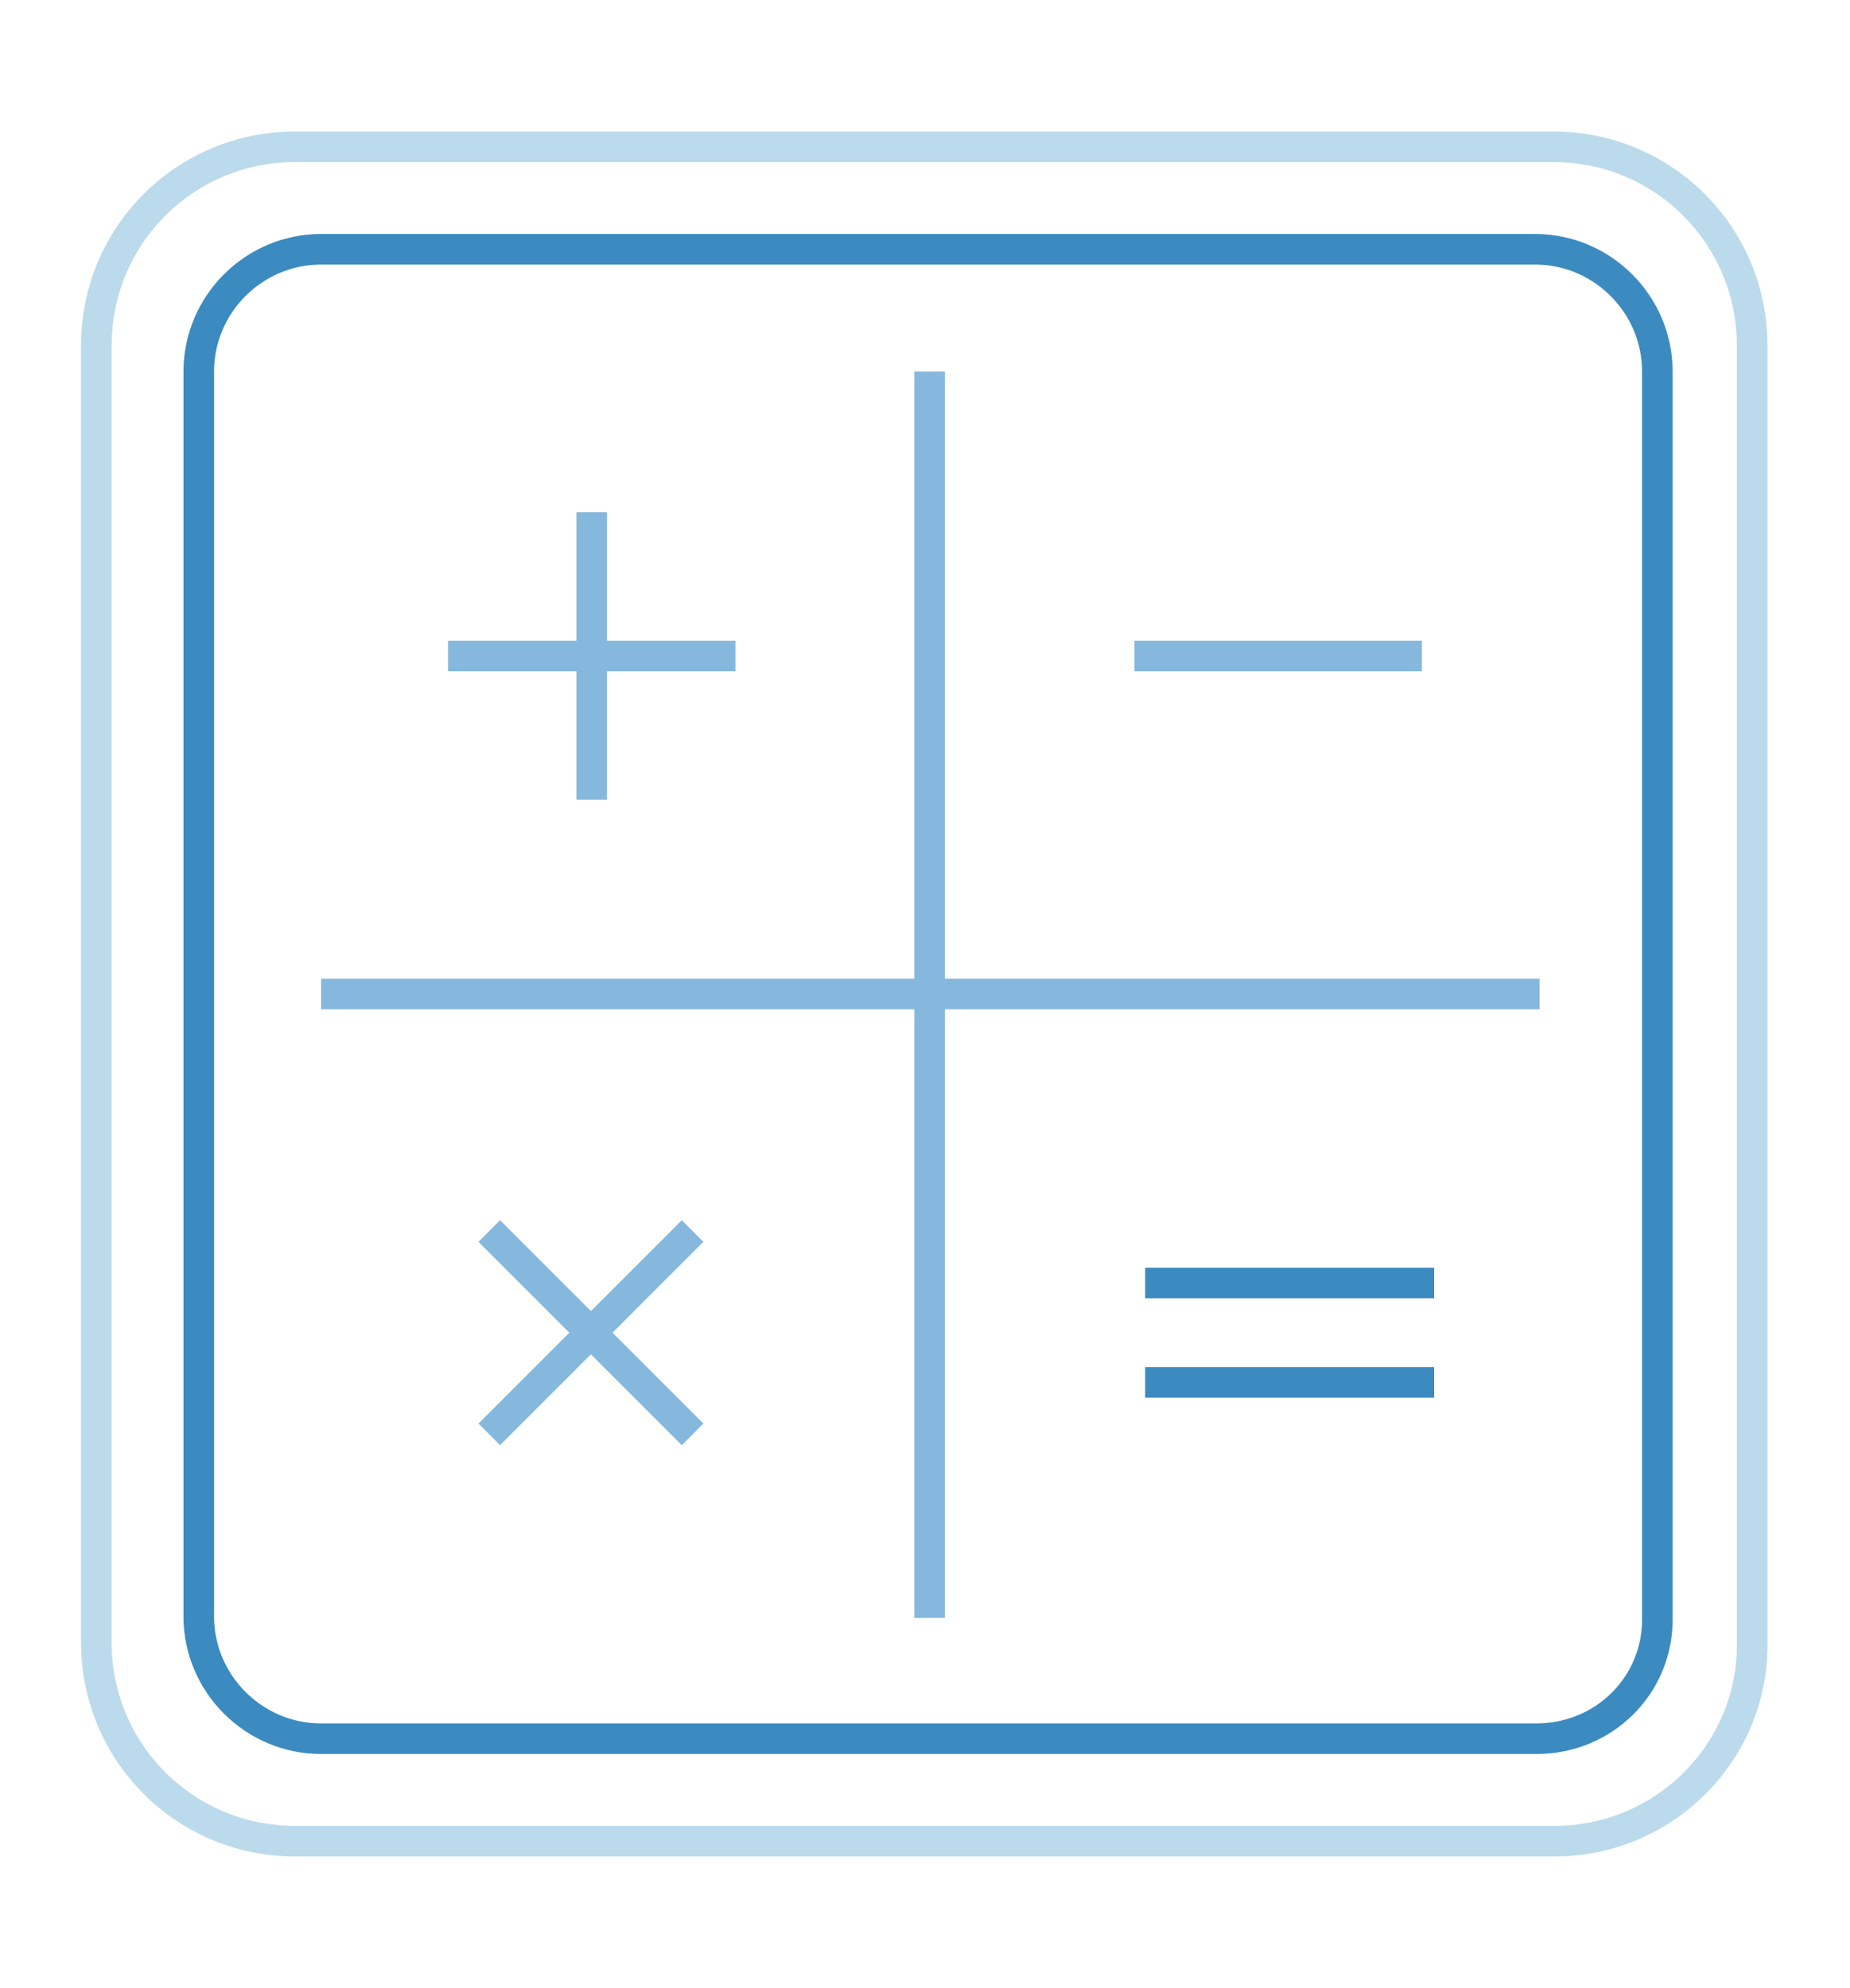 <?xml version="1.0" encoding="utf-8"?>
<!-- Generator: Adobe Illustrator 18.1.1, SVG Export Plug-In . SVG Version: 6.00 Build 0)  -->
<svg version="1.1" id="Слой_1" xmlns="http://www.w3.org/2000/svg" xmlns:xlink="http://www.w3.org/1999/xlink" x="0px" y="0px"
	 viewBox="0 0 121 130" enable-background="new 0 0 121 130" xml:space="preserve">
<g>
	<path fill="none" stroke="#BBDAEC" stroke-width="2" stroke-miterlimit="10" d="M101.7,120.4H19.3c-7.2,0-13-5.8-13-13V22.6
		c0-7.2,5.8-13,13-13h82.3c7.2,0,13,5.8,13,13v84.8C114.7,114.6,108.8,120.4,101.7,120.4z"/>
	<path fill="none" stroke="#3B8BC0" stroke-width="2" stroke-miterlimit="10" d="M100.5,113.7H21c-4.4,0-8-3.6-8-8V24.3
		c0-4.4,3.6-8,8-8h79.4c4.4,0,8,3.6,8,8v81.4C108.5,110.2,104.9,113.7,100.5,113.7z"/>
	<line fill="none" stroke="#86B8DD" stroke-width="2" stroke-miterlimit="10" x1="60.8" y1="24.3" x2="60.8" y2="105.8"/>
	<line fill="none" stroke="#86B8DD" stroke-width="2" stroke-miterlimit="10" x1="100.7" y1="65" x2="21" y2="65"/>
	<g>
		<g>
			<line fill="none" stroke="#86B8DD" stroke-width="2" stroke-miterlimit="10" x1="29.3" y1="42.9" x2="48.1" y2="42.9"/>
			<line fill="none" stroke="#86B8DD" stroke-width="2" stroke-miterlimit="10" x1="38.7" y1="52.3" x2="38.7" y2="33.5"/>
		</g>
	</g>
	<g>
		<g>
			<line fill="none" stroke="#86B8DD" stroke-width="2" stroke-miterlimit="10" x1="32" y1="93.8" x2="45.3" y2="80.5"/>
			<line fill="none" stroke="#86B8DD" stroke-width="2" stroke-miterlimit="10" x1="45.3" y1="93.8" x2="32" y2="80.5"/>
		</g>
	</g>
	<line fill="none" stroke="#86B8DD" stroke-width="2" stroke-miterlimit="10" x1="74.2" y1="42.9" x2="93" y2="42.9"/>
	<g>
		<g>
			<line fill="none" stroke="#3B8BC0" stroke-width="2" stroke-miterlimit="10" x1="74.9" y1="83.9" x2="93.8" y2="83.9"/>
			<line fill="none" stroke="#3B8BC0" stroke-width="2" stroke-miterlimit="10" x1="74.9" y1="90.4" x2="93.8" y2="90.4"/>
		</g>
	</g>
</g>
</svg>
